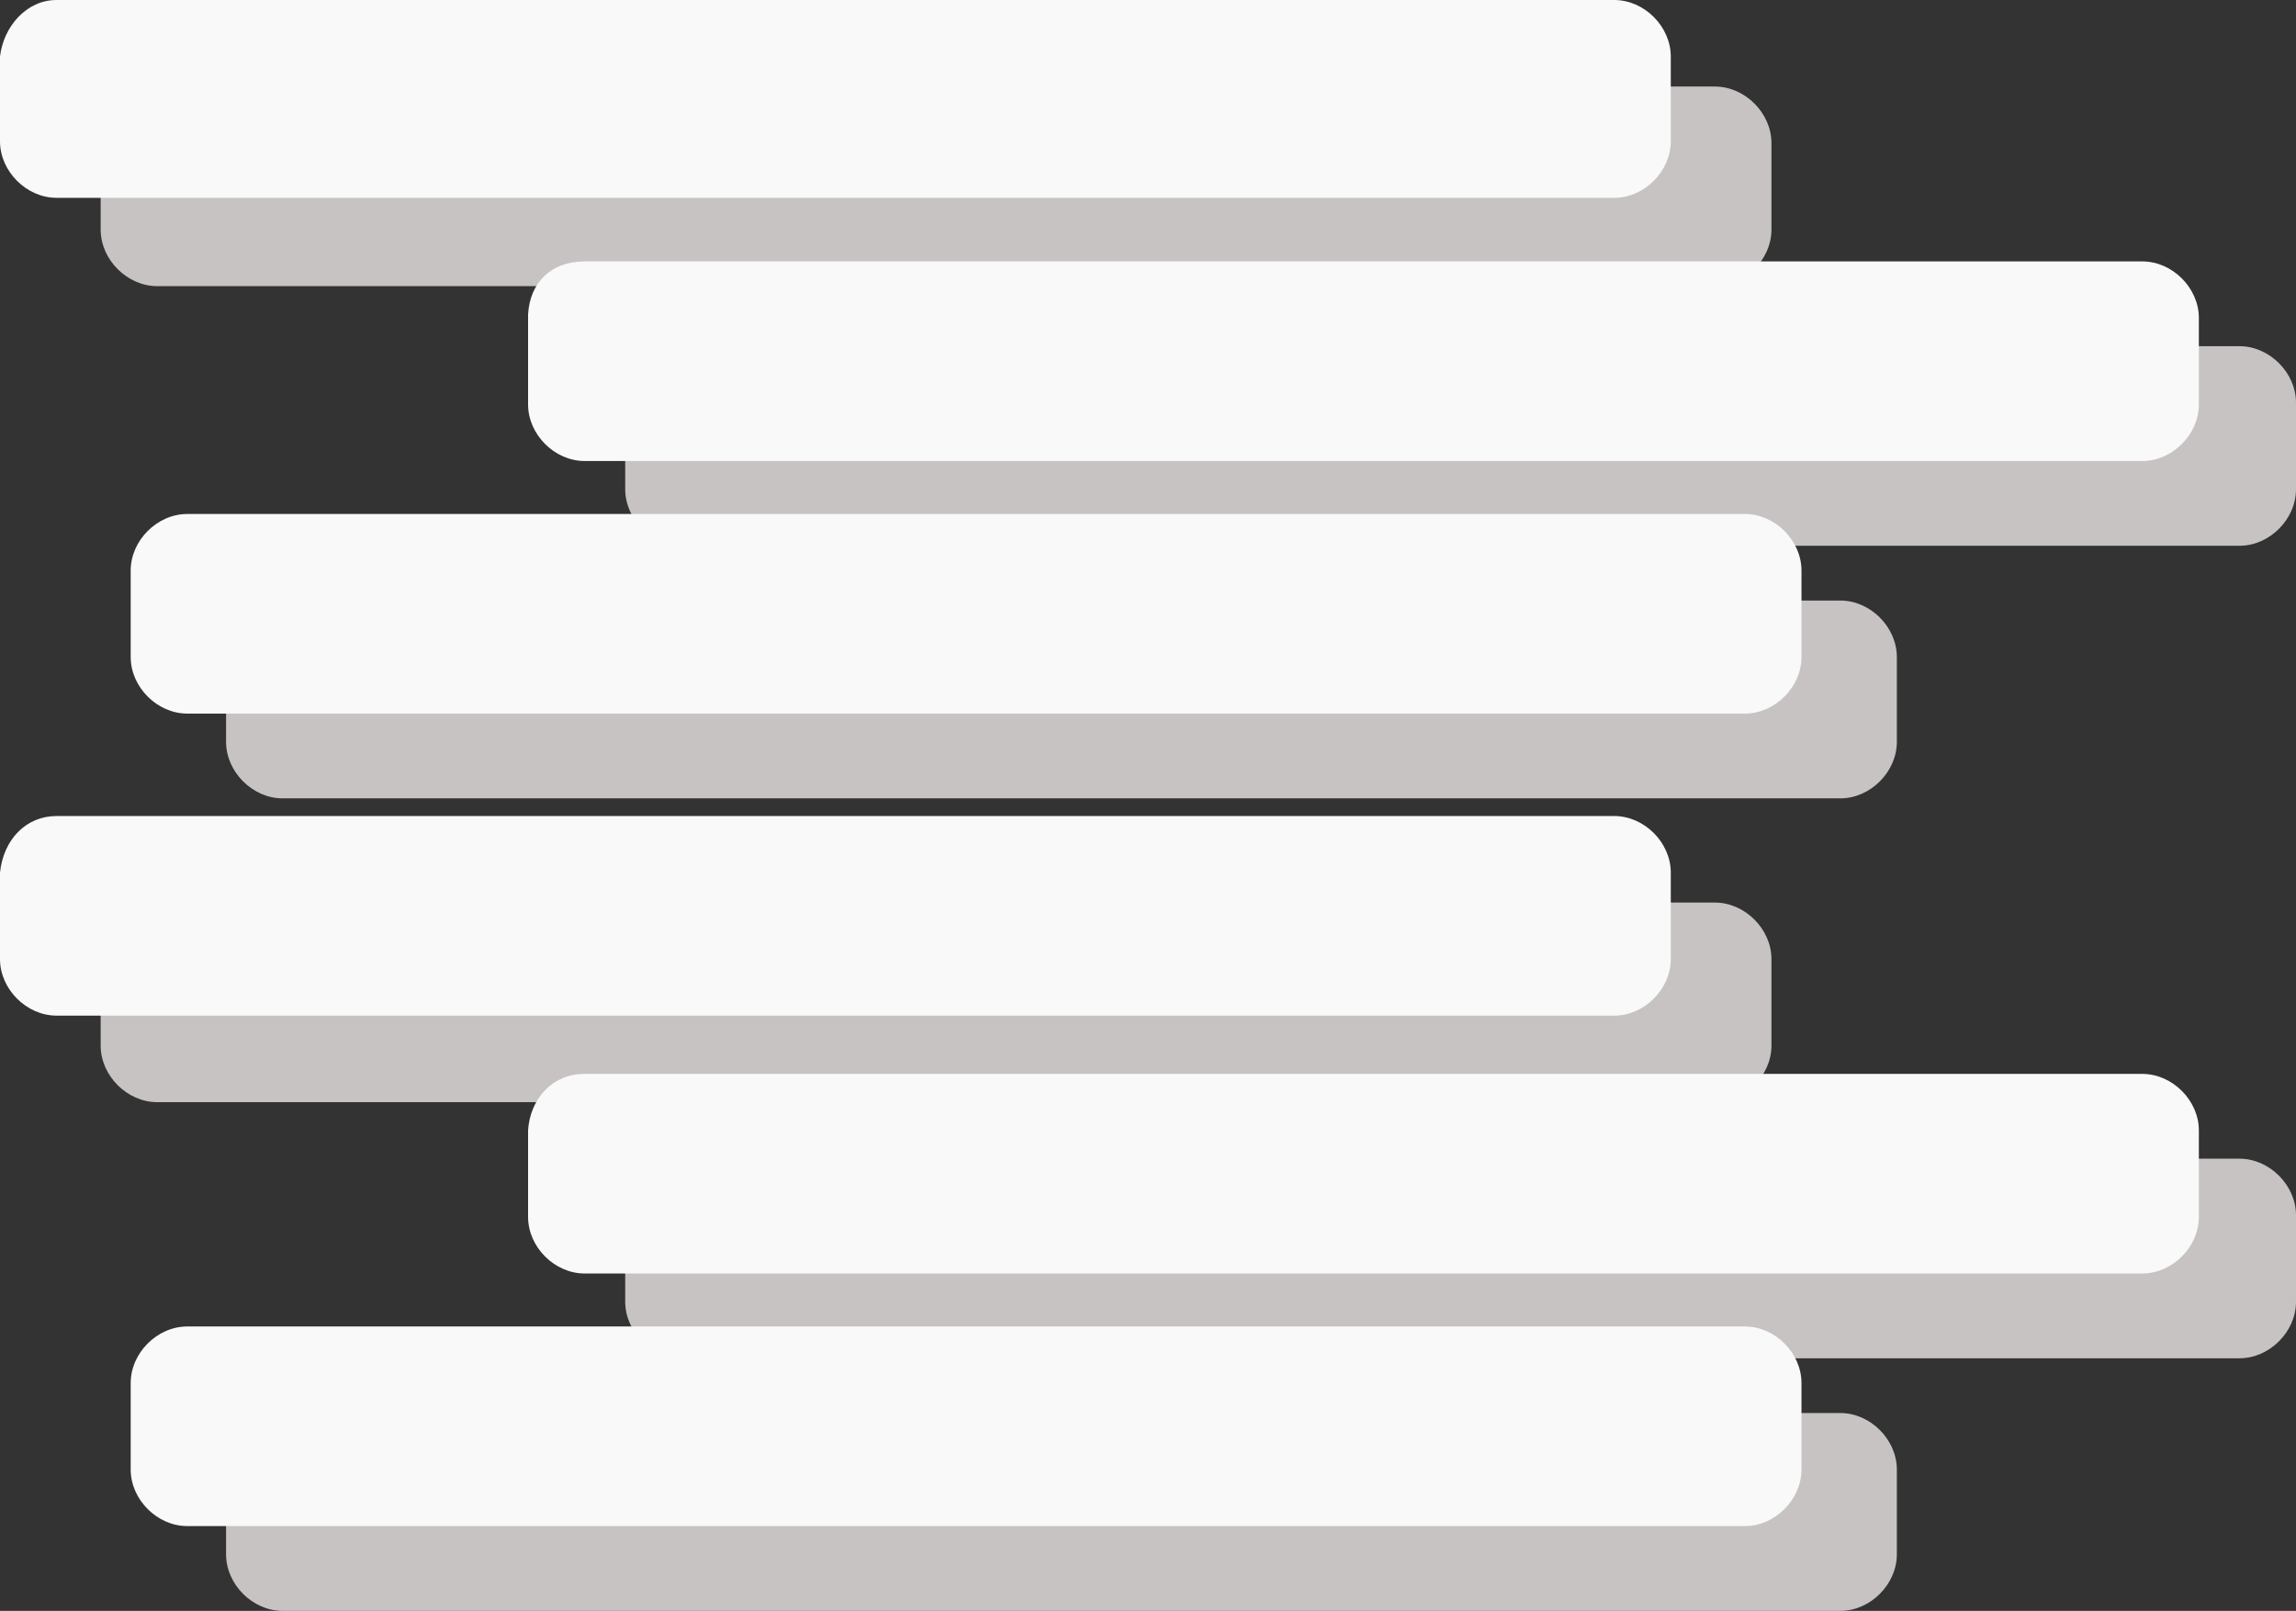 <?xml version="1.0" encoding="utf-8"?>
<!-- Generator: Adobe Illustrator 24.3.0, SVG Export Plug-In . SVG Version: 6.00 Build 0)  -->
<svg version="1.1" id="Calque_1" xmlns="http://www.w3.org/2000/svg" xmlns:xlink="http://www.w3.org/1999/xlink" x="0px" y="0px"
	 viewBox="0 0 130 91.2" style="enable-background:new 0 0 130 91.2;" xml:space="preserve">
<rect x="0" y="0" width="130" height="91.2" fill="#333333" stroke="none"/>
<style type="text/css">
	.st0{fill:#C7C3C3;}
	.st1{fill:#F9F9FA;}
</style>
<g>
	<path class="st0" d="M8.9,4.9h88.2c1.7,0,3.2,1.5,3.2,3.2v4.9c0,1.7-1.5,3.2-3.2,3.2H8.9c-1.7,0-3.2-1.5-3.2-3.2V8
		C5.7,6.3,7,4.9,8.9,4.9z"/>
	<path class="st0" d="M16,34h88.2c1.7,0,3.2,1.5,3.2,3.2V42c0,1.7-1.5,3.2-3.2,3.2H16c-1.7,0-3.2-1.5-3.2-3.2v-4.9
		C13.1,35.5,14.4,34,16,34z"/>
	<path class="st0" d="M38.6,19.6h88.2c1.7,0,3.2,1.5,3.2,3.2v4.9c0,1.7-1.5,3.2-3.2,3.2H38.6c-1.7,0-3.2-1.5-3.2-3.2v-4.9
		C35.5,20.9,36.9,19.6,38.6,19.6z"/>
	<path class="st1" d="M3.2,0h88.2c1.7,0,3.2,1.5,3.2,3.2V8c0,1.7-1.5,3.2-3.2,3.2H3.2C1.5,11.2,0,9.7,0,8V3.2C0.2,1.5,1.5,0,3.2,0z"
		/>
	<path class="st1" d="M10.6,29.1h88.2c1.7,0,3.2,1.5,3.2,3.2v4.9c0,1.7-1.5,3.2-3.2,3.2H10.6c-1.7,0-3.2-1.5-3.2-3.2v-4.9
		C7.4,30.6,8.9,29.1,10.6,29.1z"/>
	<path class="st1" d="M33.1,14.8h88.2c1.7,0,3.2,1.5,3.2,3.2v4.9c0,1.7-1.5,3.2-3.2,3.2H33.1c-1.7,0-3.2-1.5-3.2-3.2v-5.1
		C30,16,31.2,14.8,33.1,14.8z"/>
	<path class="st0" d="M8.9,51.1h88.2c1.7,0,3.2,1.5,3.2,3.2v4.9c0,1.7-1.5,3.2-3.2,3.2H8.9c-1.7,0-3.2-1.5-3.2-3.2v-4.9
		C5.7,52.4,7,51.1,8.9,51.1z"/>
	<path class="st0" d="M16,80h88.2c1.7,0,3.2,1.5,3.2,3.2V88c0,1.7-1.5,3.2-3.2,3.2H16c-1.7,0-3.2-1.5-3.2-3.2v-4.9
		C13.1,81.5,14.4,80,16,80z"/>
	<path class="st0" d="M38.6,65.6h88.2c1.7,0,3.2,1.5,3.2,3.2v4.9c0,1.7-1.5,3.2-3.2,3.2H38.6c-1.7,0-3.2-1.5-3.2-3.2v-4.9
		C35.5,67.1,36.9,65.6,38.6,65.6z"/>
	<path class="st1" d="M3.2,46.2h88.2c1.7,0,3.2,1.5,3.2,3.2v4.9c0,1.7-1.5,3.2-3.2,3.2H3.2c-1.7,0-3.2-1.5-3.2-3.2v-4.9
		C0.2,47.5,1.5,46.2,3.2,46.2z"/>
	<path class="st1" d="M10.6,75.1h88.2c1.7,0,3.2,1.5,3.2,3.2v4.9c0,1.7-1.5,3.2-3.2,3.2H10.6c-1.7,0-3.2-1.5-3.2-3.2v-4.9
		C7.4,76.6,8.9,75.1,10.6,75.1z"/>
	<path class="st1" d="M33.1,60.8h88.2c1.7,0,3.2,1.5,3.2,3.2v4.9c0,1.7-1.5,3.2-3.2,3.2H33.1c-1.7,0-3.2-1.5-3.2-3.2V64
		C30,62.3,31.2,60.8,33.1,60.8z"/>
</g>
</svg>
